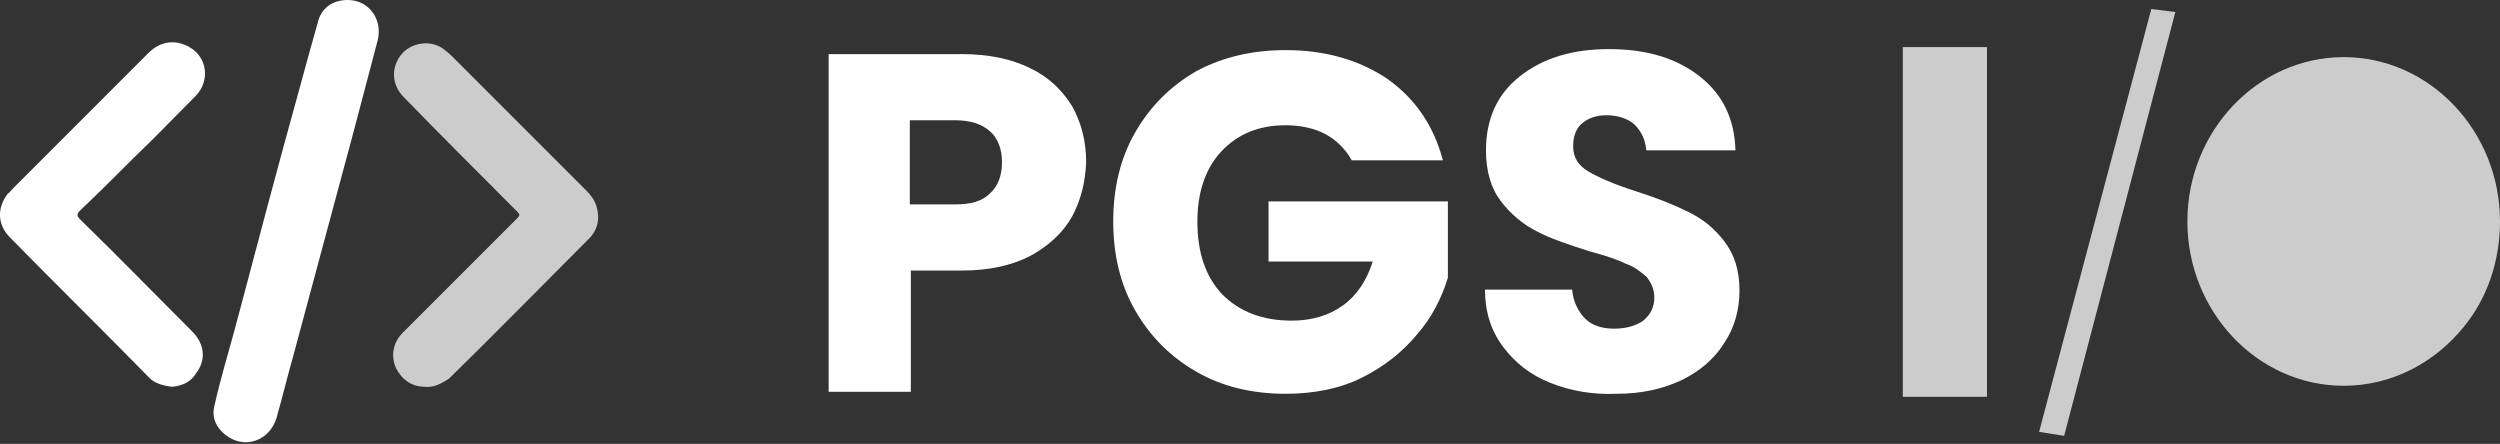 <?xml version="1.0" encoding="utf-8"?>
<!-- Generator: Adobe Illustrator 25.0.1, SVG Export Plug-In . SVG Version: 6.00 Build 0)  -->
<svg version="1.1" id="Layer_1" xmlns="http://www.w3.org/2000/svg" xmlns:xlink="http://www.w3.org/1999/xlink" x="0px" y="0px"
	 viewBox="0 0 249.5 44.3" enable-background="new 0 0 249.5 44.3" xml:space="preserve">
<rect x="0" y="0" width="249.5" height="44.3" fill="#333333" stroke="none"/>
<g>
	<g>
		<path fill="#FFFFFF" d="M107,21.6c-0.9,1.6-2.3,2.9-4.1,3.9c-1.9,1-4.2,1.5-6.9,1.5h-5.1v12.1h-8.2V5.4h13.3c2.7,0,5,0.5,6.8,1.4
			c1.9,0.9,3.2,2.2,4.2,3.8c0.9,1.6,1.4,3.5,1.4,5.6C108.3,18.2,107.9,19.9,107,21.6z M98.8,19.3c0.8-0.7,1.2-1.8,1.2-3.1
			c0-1.3-0.4-2.4-1.2-3.1C98,12.4,96.9,12,95.3,12h-4.5v8.4h4.5C96.9,20.4,98,20.1,98.8,19.3z"/>
		<path fill="#FFFFFF" d="M134.9,16c-0.6-1.1-1.5-2-2.6-2.6c-1.1-0.6-2.5-0.9-4-0.9c-2.7,0-4.8,0.9-6.4,2.6c-1.6,1.7-2.4,4.1-2.4,7
			c0,3.1,0.8,5.5,2.5,7.3c1.7,1.7,4,2.6,6.9,2.6c2,0,3.7-0.5,5.1-1.5c1.4-1,2.4-2.5,3-4.4h-10.4v-6h17.9v7.6c-0.6,2-1.6,4-3.1,5.7
			c-1.5,1.8-3.3,3.2-5.5,4.3c-2.2,1.1-4.8,1.6-7.6,1.6c-3.3,0-6.3-0.7-8.9-2.2c-2.6-1.5-4.6-3.5-6.1-6.1c-1.5-2.6-2.2-5.6-2.2-8.9
			c0-3.3,0.7-6.3,2.2-8.9c1.5-2.6,3.5-4.6,6.1-6.1C122,5.7,125,5,128.3,5c4,0,7.4,1,10.2,2.9c2.8,2,4.6,4.7,5.5,8.1H134.9z"/>
		<path fill="#FFFFFF" d="M154.7,38.2c-2-0.8-3.5-2-4.7-3.6c-1.2-1.6-1.8-3.5-1.8-5.7h8.7c0.1,1.2,0.6,2.2,1.3,2.9
			c0.7,0.7,1.7,1,2.9,1c1.2,0,2.2-0.3,2.9-0.8c0.7-0.6,1.1-1.3,1.1-2.3c0-0.8-0.3-1.5-0.8-2.1c-0.6-0.5-1.2-1-2.1-1.3
			c-0.8-0.4-2-0.8-3.5-1.2c-2.2-0.7-4-1.3-5.3-2c-1.4-0.7-2.6-1.7-3.6-3c-1-1.3-1.5-3-1.5-5.1c0-3.1,1.1-5.6,3.4-7.4
			c2.3-1.8,5.2-2.7,8.9-2.7c3.7,0,6.7,0.9,9,2.7c2.3,1.8,3.5,4.2,3.6,7.4h-8.9c-0.1-1.1-0.5-1.9-1.2-2.6c-0.7-0.6-1.7-0.9-2.8-0.9
			c-1,0-1.8,0.3-2.4,0.8c-0.6,0.5-0.9,1.3-0.9,2.3c0,1.1,0.5,1.9,1.5,2.5c1,0.6,2.6,1.3,4.8,2c2.2,0.7,3.9,1.4,5.3,2.1
			c1.4,0.7,2.5,1.6,3.5,2.9c1,1.3,1.5,2.9,1.5,4.9c0,1.9-0.5,3.7-1.5,5.2c-1,1.6-2.4,2.8-4.2,3.7c-1.9,0.9-4,1.4-6.6,1.4
			C158.9,39.4,156.7,39,154.7,38.2z"/>
		<g opacity="0.75">
			<path fill="#FFFFFF" d="M198.3,4.7v34.9h-8.4V4.7H198.3z"/>
			<path fill="#FFFFFF" d="M217.1,1.2L206,43.5l-2.5-0.4l11.2-42.2L217.1,1.2z"/>
			<path fill="#FFFFFF" d="M233.9,5.7c-8.6,0-15.6,7.4-15.6,16.4s7,16.4,15.6,16.4c4.8,0,9.1-2.3,12-5.9c2.3-2.8,3.6-6.5,3.6-10.5
				C249.5,13.1,242.5,5.7,233.9,5.7z"/>
		</g>
	</g>
	<g>
		<path opacity="0.75" fill="#FFFFFF" d="M42.4,38.6c-1.3,0-2.3-0.7-2.9-1.9c-0.5-1.2-0.3-2.5,0.7-3.5c2.4-2.4,4.8-4.8,7.2-7.2
			c1.3-1.3,2.6-2.6,3.9-3.9c0.7-0.7,0.7-0.6,0-1.3c-3.7-3.7-7.4-7.4-11-11.1C39.1,8.5,39,6.8,40,5.5c1-1.3,3.1-1.6,4.4-0.5
			c0.4,0.3,0.7,0.6,1.1,1c4.3,4.3,8.7,8.7,13,13c0.4,0.4,0.8,0.9,1,1.5c0.4,1.2,0.2,2.4-0.7,3.3c-4.7,4.7-9.3,9.4-14,14
			C44,38.3,43.3,38.7,42.4,38.6z"/>
		<path fill="#FFFFFF" d="M34.7,0c2.1,0,3.5,1.9,3,4c-0.8,3-1.6,6.1-2.4,9.1c-2,7.4-4,14.9-6,22.3c-0.6,2.1-1.1,4.2-1.7,6.3
			c-0.7,2.3-3.2,3.2-5.1,1.7c-0.9-0.7-1.4-1.7-1.1-2.9c0.6-2.7,1.4-5.3,2.1-7.9c2.1-7.9,4.2-15.9,6.4-23.8c0.6-2.2,1.2-4.4,1.8-6.5
			C32,0.9,33.1,0,34.7,0z"/>
		<path fill="#FFFFFF" d="M17.2,38.6c-0.9-0.1-1.7-0.3-2.3-0.9C10.3,33,5.6,28.4,1,23.7c-1.3-1.3-1.3-3-0.2-4.4
			C1,19.2,1.1,19,1.3,18.8c4.5-4.5,9-9,13.5-13.5c1.2-1.2,2.7-1.4,4.1-0.6c1.8,1,2.1,3.4,0.6,4.9c-2.1,2.1-4.1,4.2-6.2,6.2
			C11.5,17.6,9.8,19.3,8,21c-0.4,0.4-0.3,0.6,0,0.9c3.8,3.7,7.5,7.5,11.2,11.2c1.2,1.2,1.4,2.8,0.4,4.1
			C19.1,38.1,18.2,38.5,17.2,38.6z"/>
	</g>
</g>
</svg>
